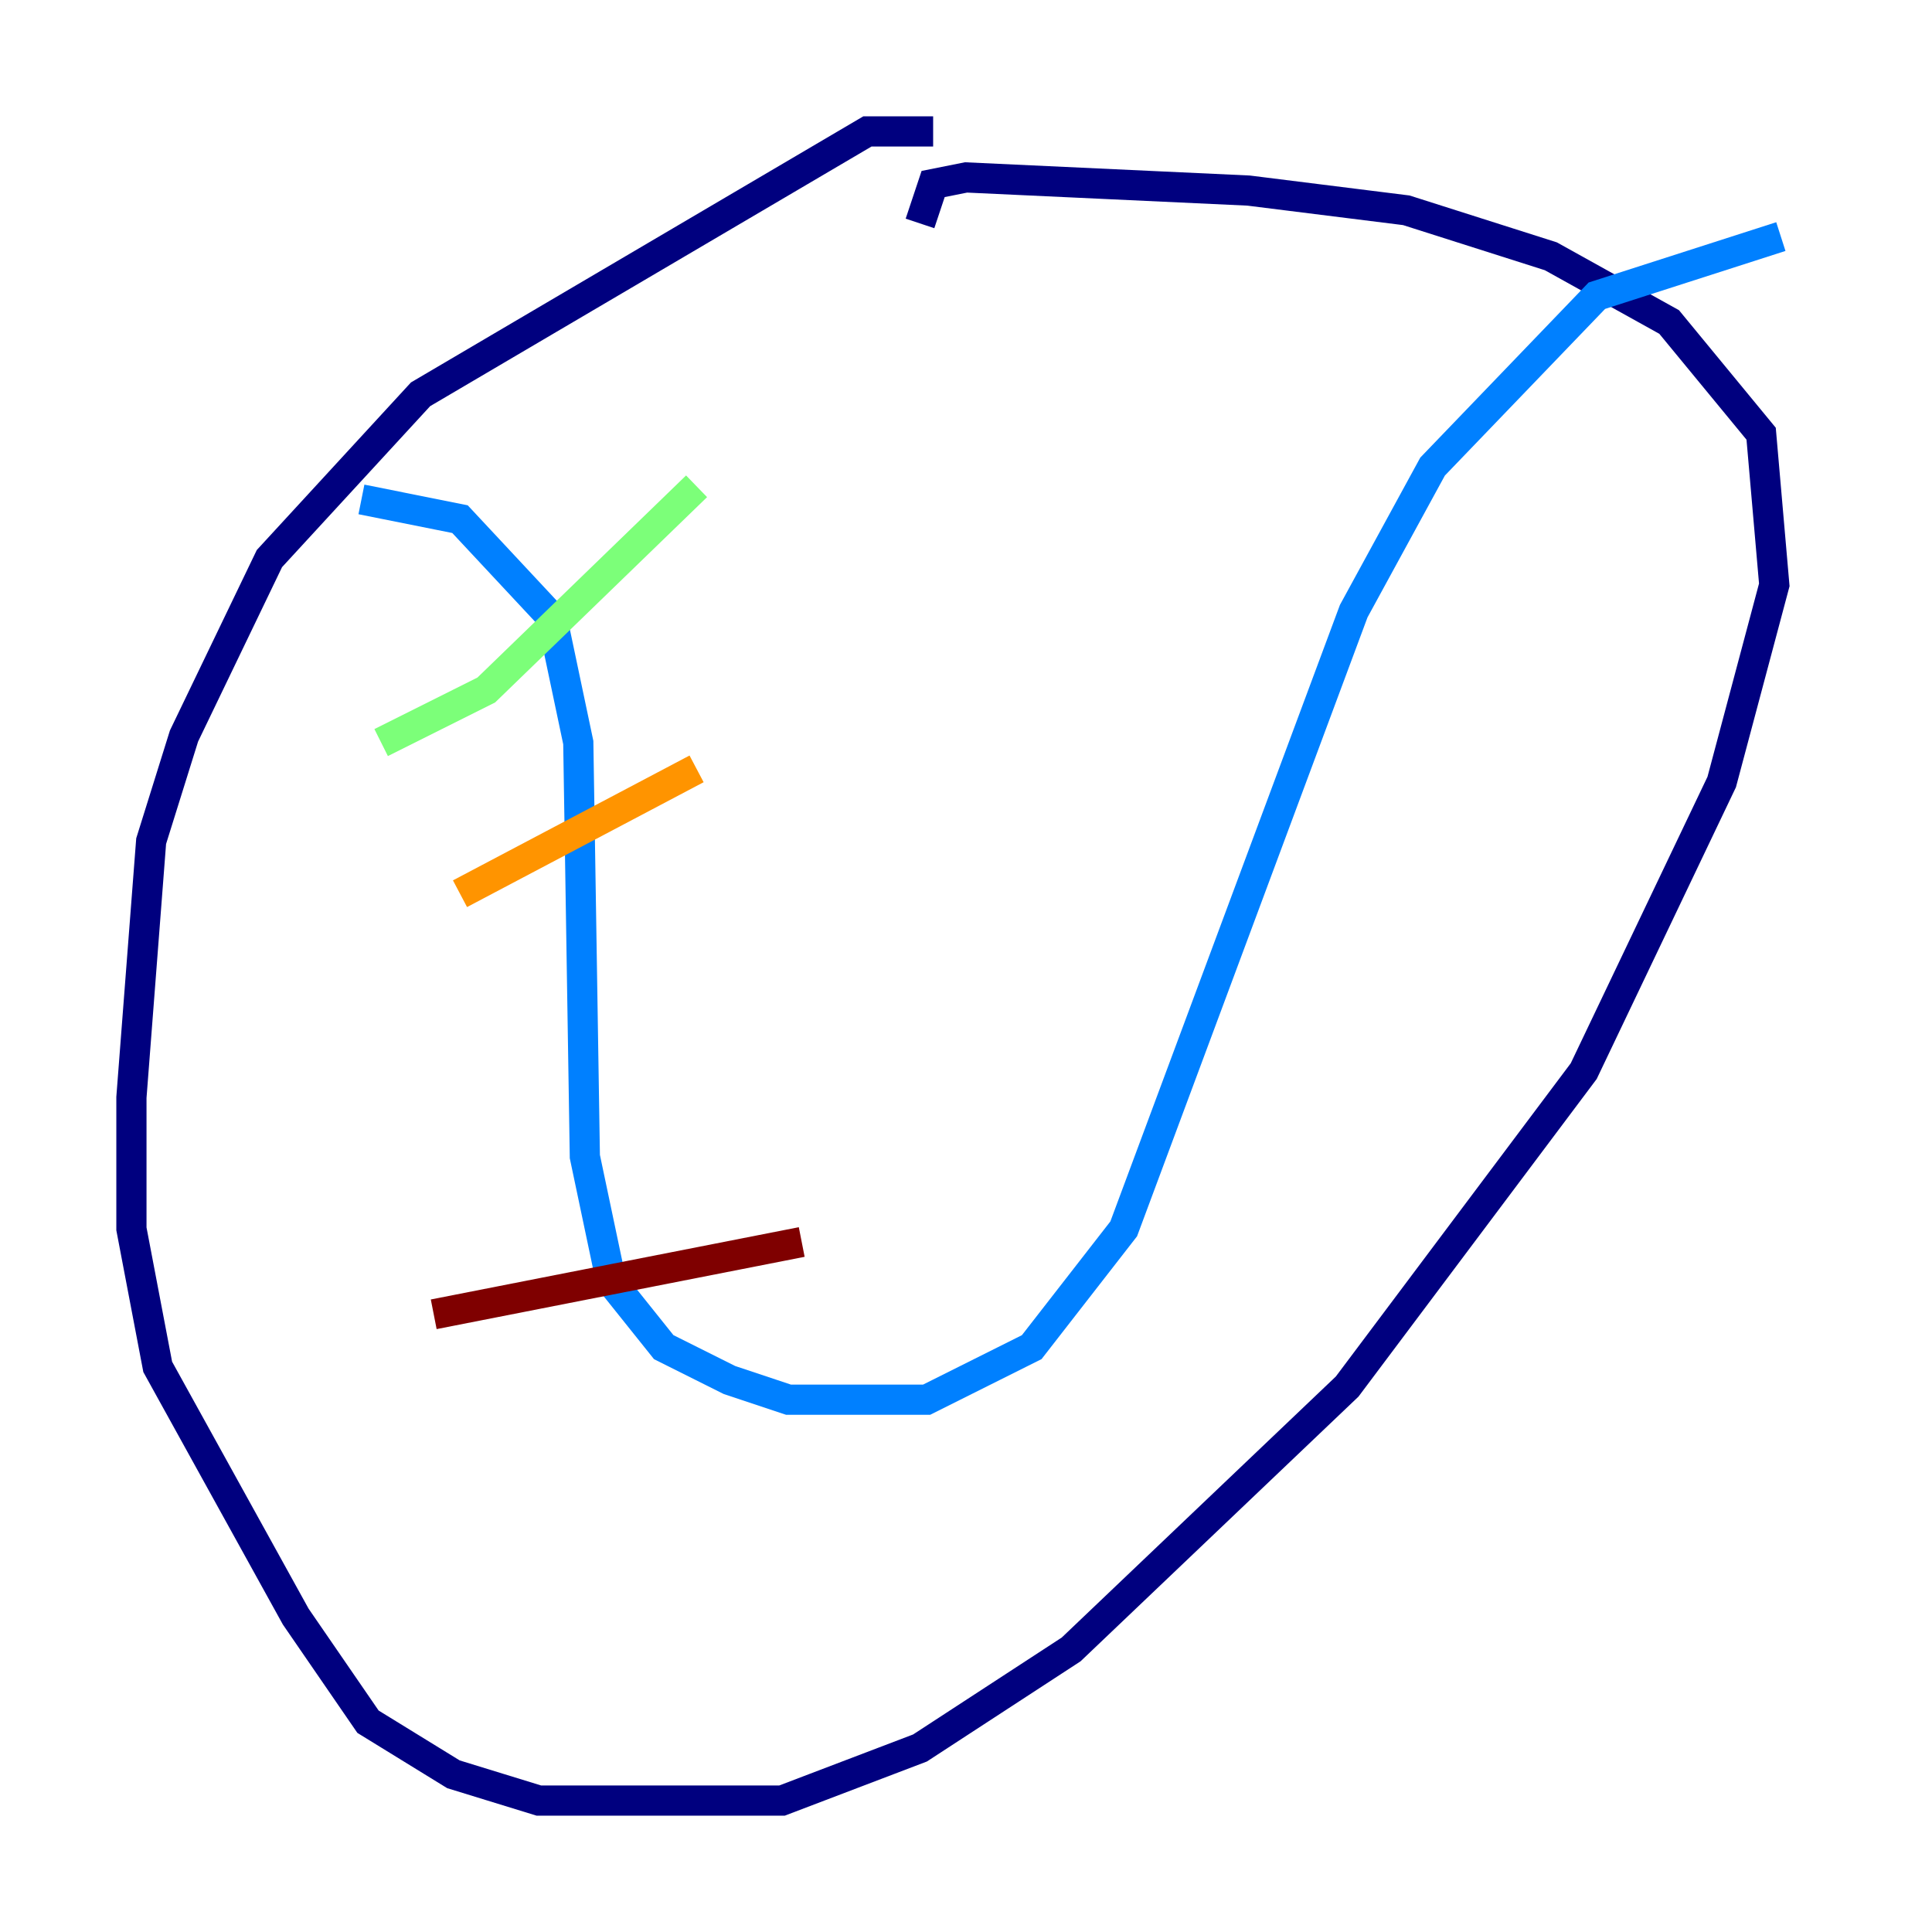 <?xml version="1.0" encoding="utf-8" ?>
<svg baseProfile="tiny" height="128" version="1.2" viewBox="0,0,128,128" width="128" xmlns="http://www.w3.org/2000/svg" xmlns:ev="http://www.w3.org/2001/xml-events" xmlns:xlink="http://www.w3.org/1999/xlink"><defs /><polyline fill="none" points="61.823,8.707 57.469,8.707 27.864,26.122 17.85,37.007 12.191,48.762 10.014,55.728 8.707,72.707 8.707,81.415 10.449,90.558 19.592,107.102 24.381,114.068 30.041,117.551 35.701,119.293 51.809,119.293 60.952,115.809 70.966,109.279 89.252,91.864 104.925,70.966 114.068,51.809 117.551,38.748 116.68,28.735 110.585,21.333 102.748,16.98 93.17,13.932 82.721,12.626 64.0,11.755 61.823,12.191 60.952,14.803" stroke="#00007f" stroke-width="2" /><polyline fill="none" points="23.946,33.088 30.476,34.395 36.571,40.925 38.313,49.197 38.748,76.626 40.49,84.898 43.973,89.252 48.327,91.429 52.245,92.735 61.388,92.735 68.354,89.252 74.449,81.415 89.687,40.49 94.912,30.912 105.796,19.592 117.986,15.674" stroke="#0080ff" stroke-width="2" /><polyline fill="none" points="25.252,49.197 32.218,45.714 46.15,32.218" stroke="#7cff79" stroke-width="2" /><polyline fill="none" points="30.476,59.211 46.15,50.939" stroke="#ff9400" stroke-width="2" /><polyline fill="none" points="28.735,87.075 53.116,82.286" stroke="#7f0000" stroke-width="2" /></svg>